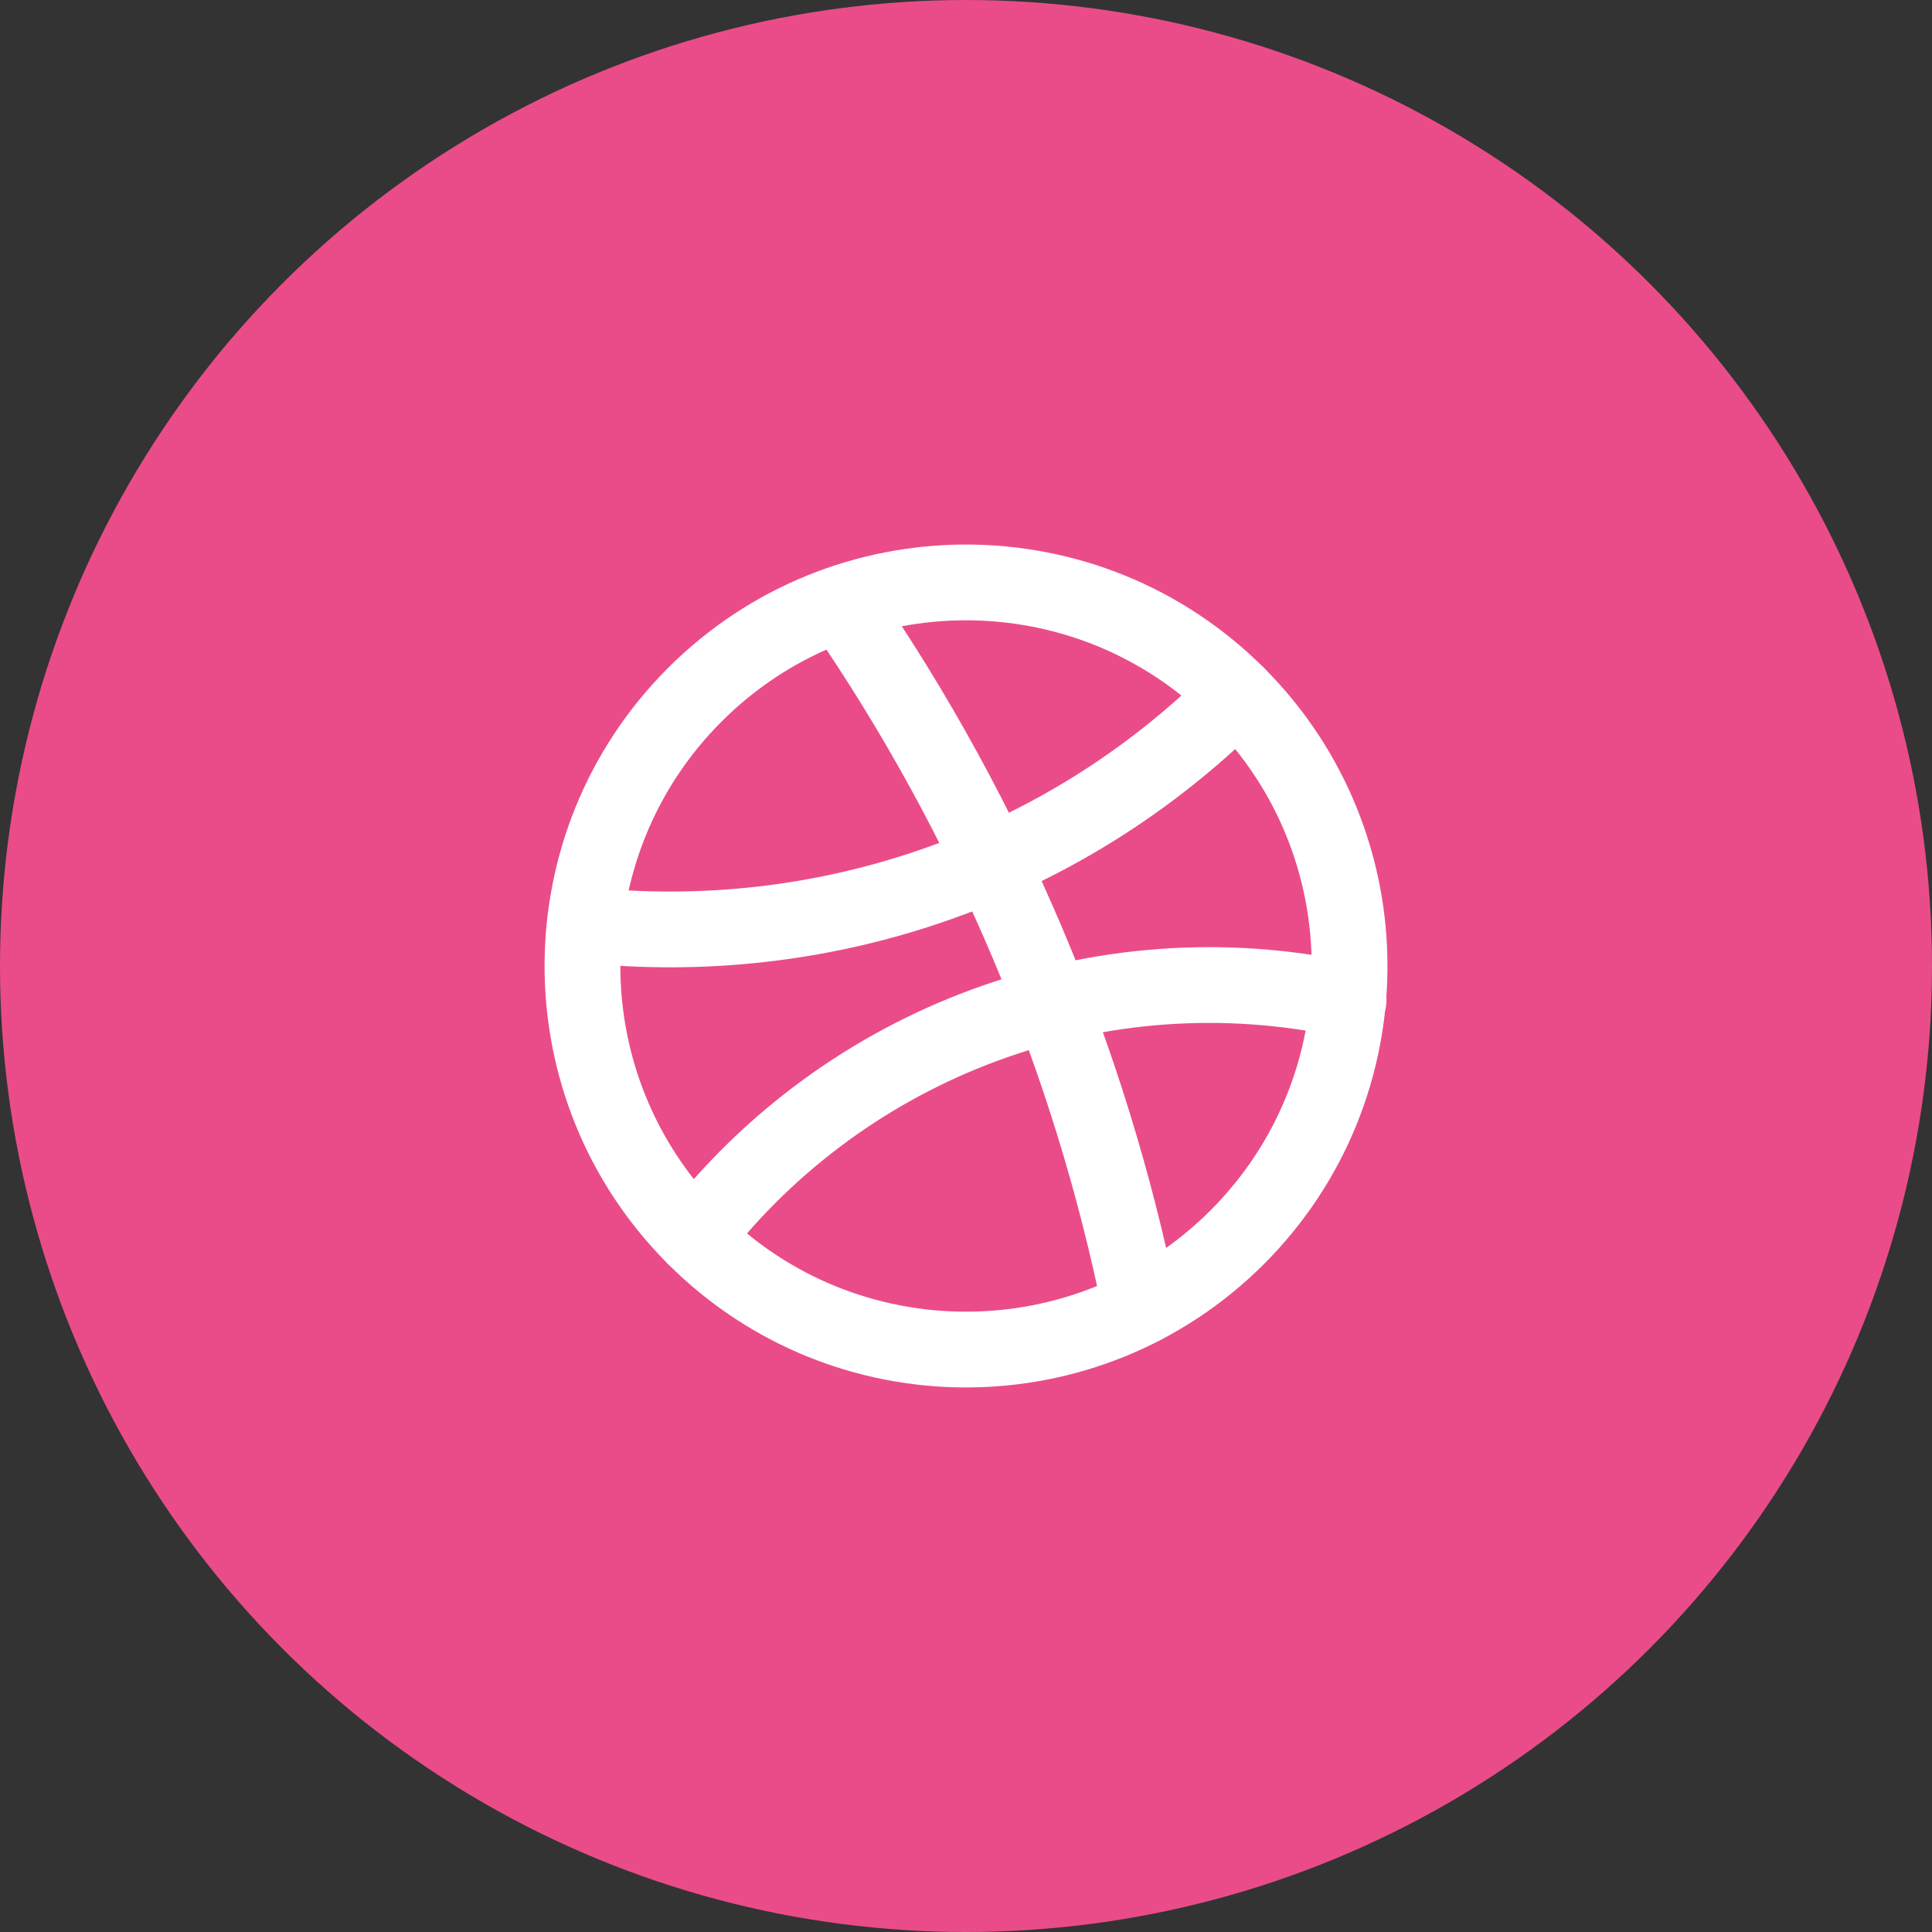 <svg width="51" height="51" viewBox="0 0 51 51" fill="none" xmlns="http://www.w3.org/2000/svg">
<rect x="0" y="0" width="51" height="51" fill="#333333" stroke="none"/>
<circle cx="25.5" cy="25.5" r="25.5" fill="#EA4C89"/>
<path d="M22.204 15.936C26.138 21.642 28.774 27.971 30.102 34.516" stroke="white" stroke-width="2" stroke-linecap="round" stroke-linejoin="round"/>
<path d="M35.6 26.402C28.971 24.952 22.305 27.544 18.342 32.66" stroke="white" stroke-width="2" stroke-linecap="round" stroke-linejoin="round"/>
<path d="M15.438 24.416C21.581 25.067 27.951 23.047 32.66 18.34" stroke="white" stroke-width="2" stroke-linecap="round" stroke-linejoin="round"/>
<path d="M32.66 18.34C36.614 22.295 36.614 28.705 32.66 32.659C28.706 36.614 22.295 36.614 18.341 32.659C14.387 28.705 14.387 22.295 18.341 18.34C22.295 14.386 28.706 14.386 32.66 18.34" stroke="white" stroke-width="2" stroke-linecap="round" stroke-linejoin="round"/>
</svg>
